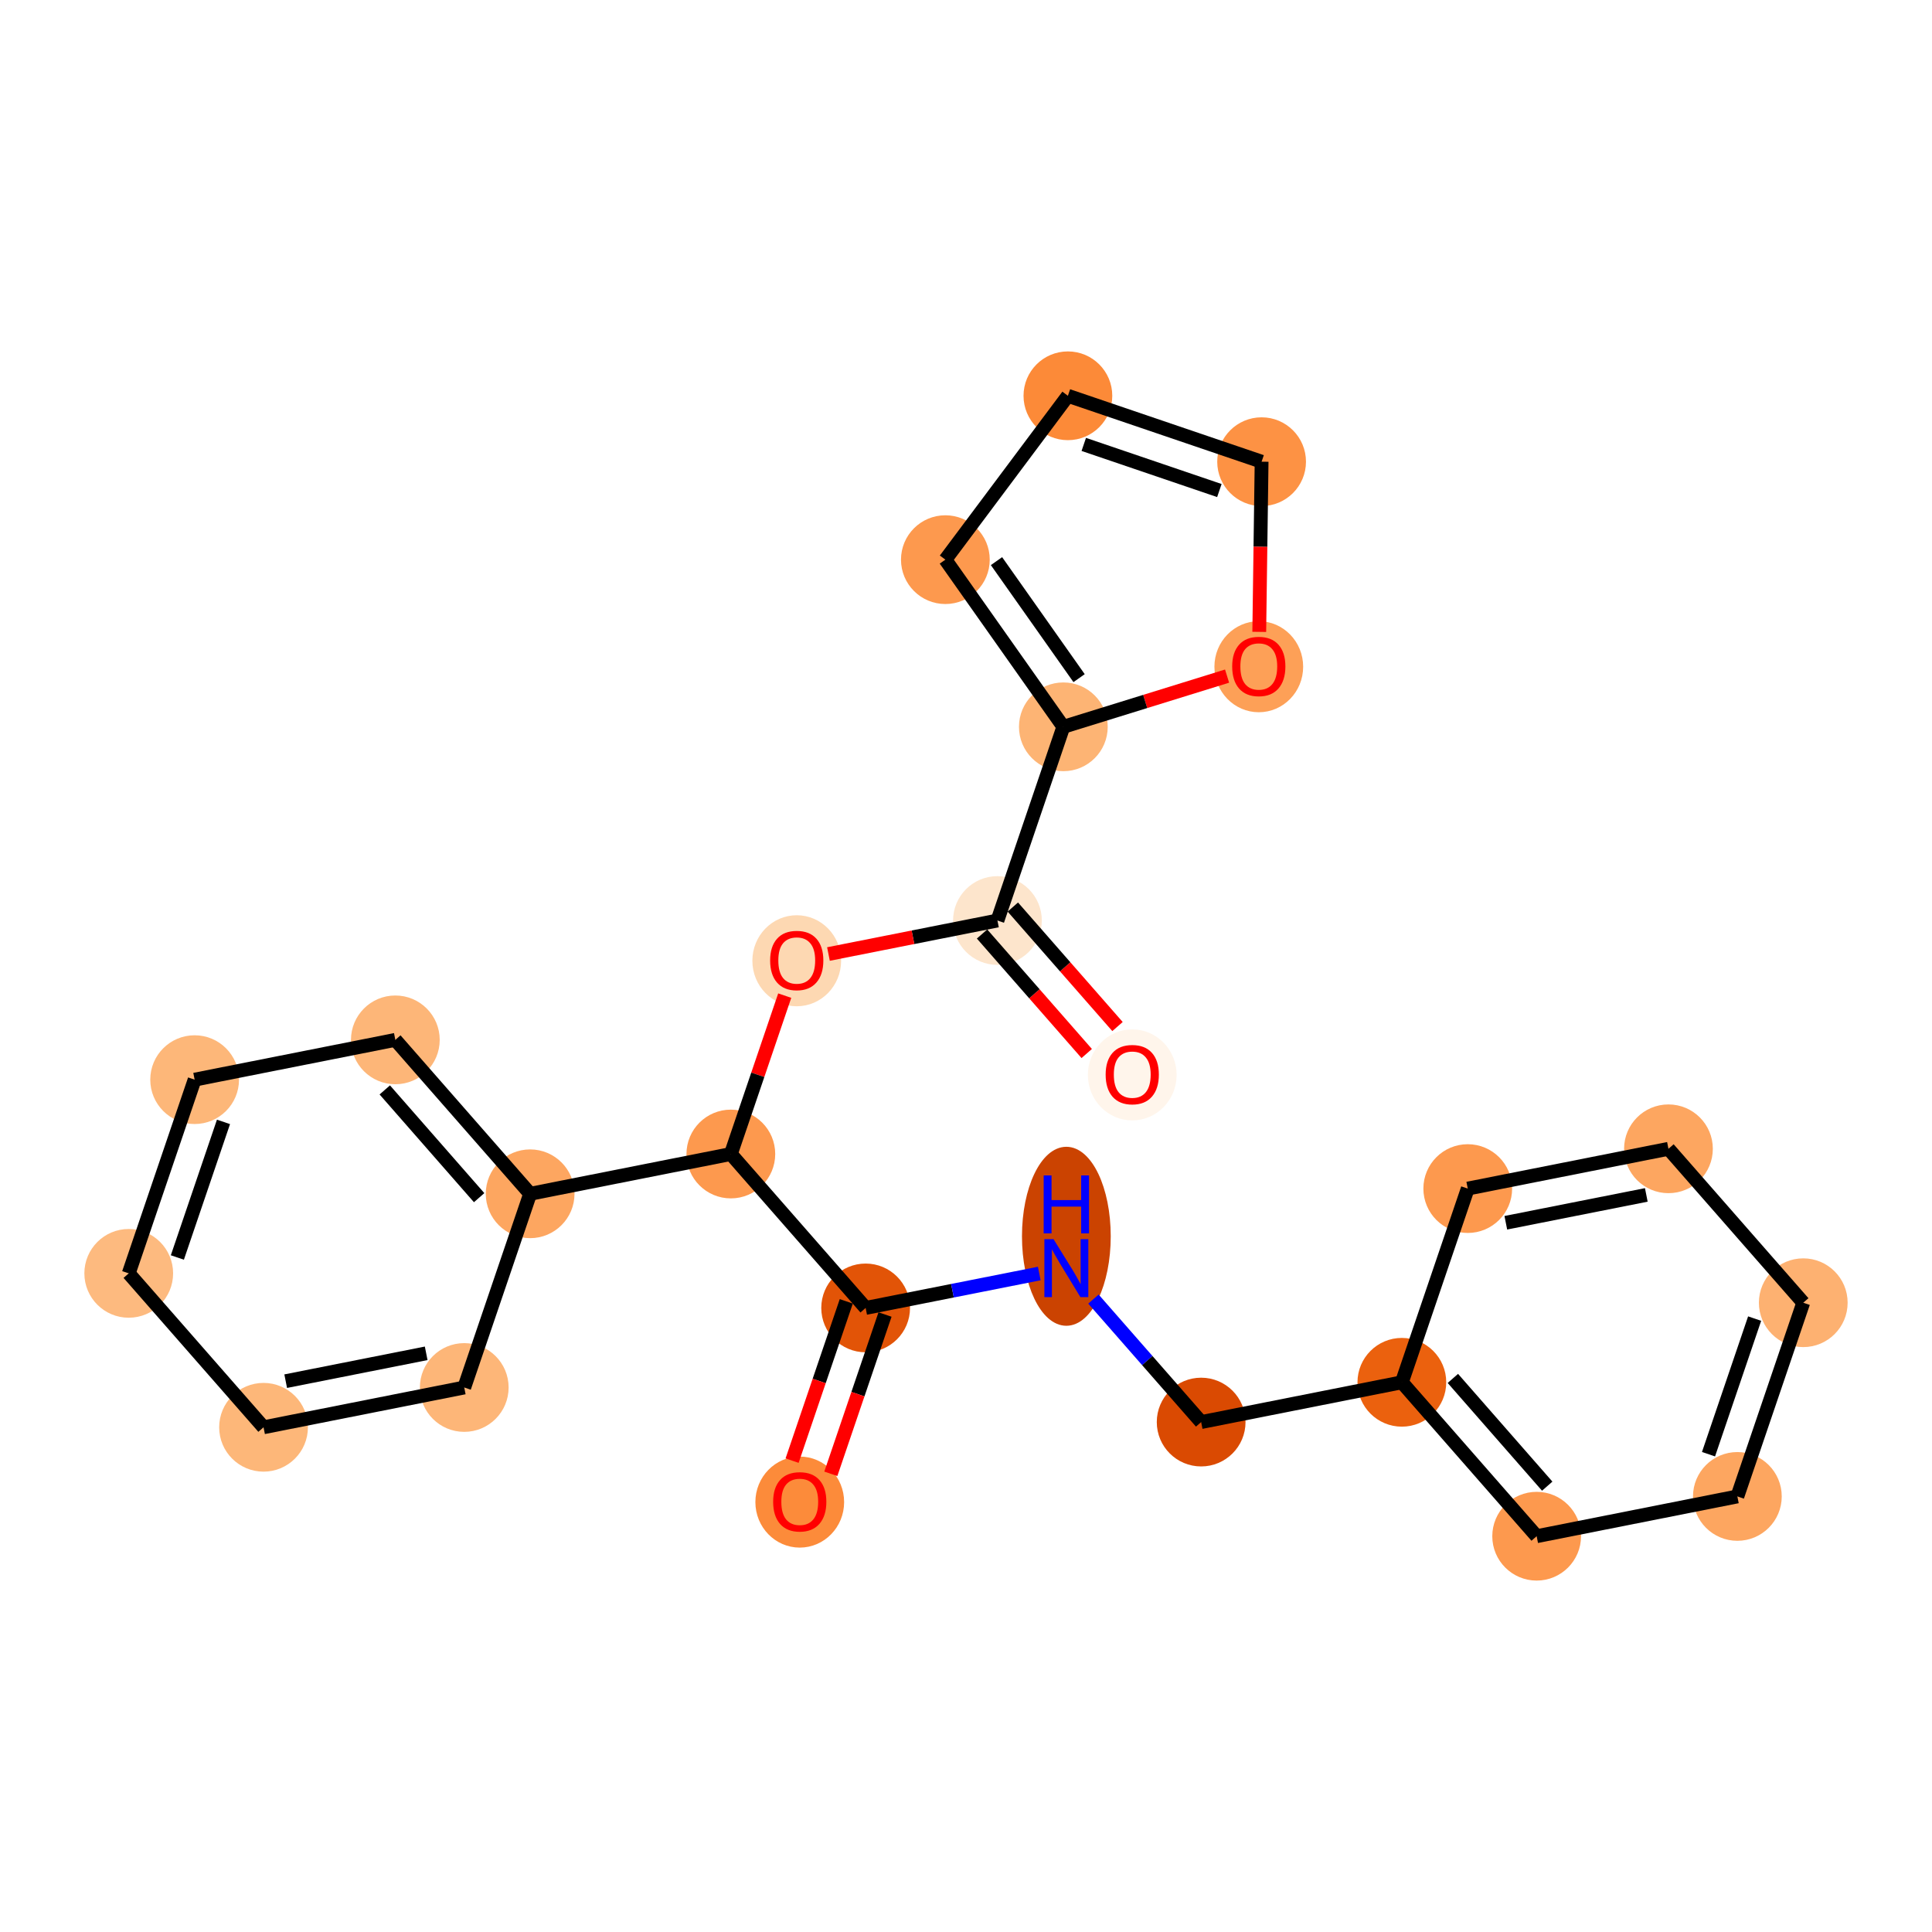 <?xml version='1.0' encoding='iso-8859-1'?>
<svg version='1.1' baseProfile='full'
              xmlns='http://www.w3.org/2000/svg'
                      xmlns:rdkit='http://www.rdkit.org/xml'
                      xmlns:xlink='http://www.w3.org/1999/xlink'
                  xml:space='preserve'
width='280px' height='280px' viewBox='0 0 280 280'>
<!-- END OF HEADER -->
<rect style='opacity:1.0;fill:#FFFFFF;stroke:none' width='280' height='280' x='0' y='0'> </rect>
<ellipse cx='164.094' cy='155.782' rx='5.931' ry='6.097'  style='fill:#FFF5EB;fill-rule:evenodd;stroke:#FFF5EB;stroke-width:1.0px;stroke-linecap:butt;stroke-linejoin:miter;stroke-opacity:1' />
<ellipse cx='144.557' cy='133.409' rx='5.931' ry='5.931'  style='fill:#FDE5CC;fill-rule:evenodd;stroke:#FDE5CC;stroke-width:1.0px;stroke-linecap:butt;stroke-linejoin:miter;stroke-opacity:1' />
<ellipse cx='115.47' cy='139.24' rx='5.931' ry='6.097'  style='fill:#FDD8B2;fill-rule:evenodd;stroke:#FDD8B2;stroke-width:1.0px;stroke-linecap:butt;stroke-linejoin:miter;stroke-opacity:1' />
<ellipse cx='105.92' cy='167.248' rx='5.931' ry='5.931'  style='fill:#FD994E;fill-rule:evenodd;stroke:#FD994E;stroke-width:1.0px;stroke-linecap:butt;stroke-linejoin:miter;stroke-opacity:1' />
<ellipse cx='125.456' cy='189.555' rx='5.931' ry='5.931'  style='fill:#E25407;fill-rule:evenodd;stroke:#E25407;stroke-width:1.0px;stroke-linecap:butt;stroke-linejoin:miter;stroke-opacity:1' />
<ellipse cx='115.906' cy='217.694' rx='5.931' ry='6.097'  style='fill:#FC8B3A;fill-rule:evenodd;stroke:#FC8B3A;stroke-width:1.0px;stroke-linecap:butt;stroke-linejoin:miter;stroke-opacity:1' />
<ellipse cx='154.544' cy='179.171' rx='5.931' ry='12.47'  style='fill:#CB4301;fill-rule:evenodd;stroke:#CB4301;stroke-width:1.0px;stroke-linecap:butt;stroke-linejoin:miter;stroke-opacity:1' />
<ellipse cx='174.08' cy='206.097' rx='5.931' ry='5.931'  style='fill:#DA4A02;fill-rule:evenodd;stroke:#DA4A02;stroke-width:1.0px;stroke-linecap:butt;stroke-linejoin:miter;stroke-opacity:1' />
<ellipse cx='203.168' cy='200.332' rx='5.931' ry='5.931'  style='fill:#EB610E;fill-rule:evenodd;stroke:#EB610E;stroke-width:1.0px;stroke-linecap:butt;stroke-linejoin:miter;stroke-opacity:1' />
<ellipse cx='222.704' cy='222.639' rx='5.931' ry='5.931'  style='fill:#FD994E;fill-rule:evenodd;stroke:#FD994E;stroke-width:1.0px;stroke-linecap:butt;stroke-linejoin:miter;stroke-opacity:1' />
<ellipse cx='251.792' cy='216.874' rx='5.931' ry='5.931'  style='fill:#FDA660;fill-rule:evenodd;stroke:#FDA660;stroke-width:1.0px;stroke-linecap:butt;stroke-linejoin:miter;stroke-opacity:1' />
<ellipse cx='261.342' cy='188.801' rx='5.931' ry='5.931'  style='fill:#FDB171;fill-rule:evenodd;stroke:#FDB171;stroke-width:1.0px;stroke-linecap:butt;stroke-linejoin:miter;stroke-opacity:1' />
<ellipse cx='241.805' cy='166.493' rx='5.931' ry='5.931'  style='fill:#FDA660;fill-rule:evenodd;stroke:#FDA660;stroke-width:1.0px;stroke-linecap:butt;stroke-linejoin:miter;stroke-opacity:1' />
<ellipse cx='212.718' cy='172.259' rx='5.931' ry='5.931'  style='fill:#FD994E;fill-rule:evenodd;stroke:#FD994E;stroke-width:1.0px;stroke-linecap:butt;stroke-linejoin:miter;stroke-opacity:1' />
<ellipse cx='76.832' cy='173.013' rx='5.931' ry='5.931'  style='fill:#FDA660;fill-rule:evenodd;stroke:#FDA660;stroke-width:1.0px;stroke-linecap:butt;stroke-linejoin:miter;stroke-opacity:1' />
<ellipse cx='57.296' cy='150.706' rx='5.931' ry='5.931'  style='fill:#FDB678;fill-rule:evenodd;stroke:#FDB678;stroke-width:1.0px;stroke-linecap:butt;stroke-linejoin:miter;stroke-opacity:1' />
<ellipse cx='28.208' cy='156.471' rx='5.931' ry='5.931'  style='fill:#FDB779;fill-rule:evenodd;stroke:#FDB779;stroke-width:1.0px;stroke-linecap:butt;stroke-linejoin:miter;stroke-opacity:1' />
<ellipse cx='18.658' cy='184.544' rx='5.931' ry='5.931'  style='fill:#FDBA7F;fill-rule:evenodd;stroke:#FDBA7F;stroke-width:1.0px;stroke-linecap:butt;stroke-linejoin:miter;stroke-opacity:1' />
<ellipse cx='38.195' cy='206.852' rx='5.931' ry='5.931'  style='fill:#FDB779;fill-rule:evenodd;stroke:#FDB779;stroke-width:1.0px;stroke-linecap:butt;stroke-linejoin:miter;stroke-opacity:1' />
<ellipse cx='67.282' cy='201.086' rx='5.931' ry='5.931'  style='fill:#FDB678;fill-rule:evenodd;stroke:#FDB678;stroke-width:1.0px;stroke-linecap:butt;stroke-linejoin:miter;stroke-opacity:1' />
<ellipse cx='154.108' cy='105.336' rx='5.931' ry='5.931'  style='fill:#FDB474;fill-rule:evenodd;stroke:#FDB474;stroke-width:1.0px;stroke-linecap:butt;stroke-linejoin:miter;stroke-opacity:1' />
<ellipse cx='137.01' cy='81.109' rx='5.931' ry='5.931'  style='fill:#FD994E;fill-rule:evenodd;stroke:#FD994E;stroke-width:1.0px;stroke-linecap:butt;stroke-linejoin:miter;stroke-opacity:1' />
<ellipse cx='154.768' cy='57.361' rx='5.931' ry='5.931'  style='fill:#FC8A38;fill-rule:evenodd;stroke:#FC8A38;stroke-width:1.0px;stroke-linecap:butt;stroke-linejoin:miter;stroke-opacity:1' />
<ellipse cx='182.841' cy='66.911' rx='5.931' ry='5.931'  style='fill:#FD9244;fill-rule:evenodd;stroke:#FD9244;stroke-width:1.0px;stroke-linecap:butt;stroke-linejoin:miter;stroke-opacity:1' />
<ellipse cx='182.433' cy='96.627' rx='5.931' ry='6.097'  style='fill:#FDA057;fill-rule:evenodd;stroke:#FDA057;stroke-width:1.0px;stroke-linecap:butt;stroke-linejoin:miter;stroke-opacity:1' />
<path class='bond-0 atom-0 atom-1' d='M 161.957,148.775 L 154.372,140.115' style='fill:none;fill-rule:evenodd;stroke:#FF0000;stroke-width:2.0px;stroke-linecap:butt;stroke-linejoin:miter;stroke-opacity:1' />
<path class='bond-0 atom-0 atom-1' d='M 154.372,140.115 L 146.788,131.455' style='fill:none;fill-rule:evenodd;stroke:#000000;stroke-width:2.0px;stroke-linecap:butt;stroke-linejoin:miter;stroke-opacity:1' />
<path class='bond-0 atom-0 atom-1' d='M 157.495,152.683 L 149.911,144.023' style='fill:none;fill-rule:evenodd;stroke:#FF0000;stroke-width:2.0px;stroke-linecap:butt;stroke-linejoin:miter;stroke-opacity:1' />
<path class='bond-0 atom-0 atom-1' d='M 149.911,144.023 L 142.327,135.363' style='fill:none;fill-rule:evenodd;stroke:#000000;stroke-width:2.0px;stroke-linecap:butt;stroke-linejoin:miter;stroke-opacity:1' />
<path class='bond-1 atom-1 atom-2' d='M 144.557,133.409 L 132.312,135.836' style='fill:none;fill-rule:evenodd;stroke:#000000;stroke-width:2.0px;stroke-linecap:butt;stroke-linejoin:miter;stroke-opacity:1' />
<path class='bond-1 atom-1 atom-2' d='M 132.312,135.836 L 120.066,138.264' style='fill:none;fill-rule:evenodd;stroke:#FF0000;stroke-width:2.0px;stroke-linecap:butt;stroke-linejoin:miter;stroke-opacity:1' />
<path class='bond-19 atom-1 atom-20' d='M 144.557,133.409 L 154.108,105.336' style='fill:none;fill-rule:evenodd;stroke:#000000;stroke-width:2.0px;stroke-linecap:butt;stroke-linejoin:miter;stroke-opacity:1' />
<path class='bond-2 atom-2 atom-3' d='M 113.729,144.293 L 109.824,155.77' style='fill:none;fill-rule:evenodd;stroke:#FF0000;stroke-width:2.0px;stroke-linecap:butt;stroke-linejoin:miter;stroke-opacity:1' />
<path class='bond-2 atom-2 atom-3' d='M 109.824,155.77 L 105.92,167.248' style='fill:none;fill-rule:evenodd;stroke:#000000;stroke-width:2.0px;stroke-linecap:butt;stroke-linejoin:miter;stroke-opacity:1' />
<path class='bond-3 atom-3 atom-4' d='M 105.92,167.248 L 125.456,189.555' style='fill:none;fill-rule:evenodd;stroke:#000000;stroke-width:2.0px;stroke-linecap:butt;stroke-linejoin:miter;stroke-opacity:1' />
<path class='bond-13 atom-3 atom-14' d='M 105.92,167.248 L 76.832,173.013' style='fill:none;fill-rule:evenodd;stroke:#000000;stroke-width:2.0px;stroke-linecap:butt;stroke-linejoin:miter;stroke-opacity:1' />
<path class='bond-4 atom-4 atom-5' d='M 122.649,188.6 L 118.722,200.143' style='fill:none;fill-rule:evenodd;stroke:#000000;stroke-width:2.0px;stroke-linecap:butt;stroke-linejoin:miter;stroke-opacity:1' />
<path class='bond-4 atom-4 atom-5' d='M 118.722,200.143 L 114.795,211.686' style='fill:none;fill-rule:evenodd;stroke:#FF0000;stroke-width:2.0px;stroke-linecap:butt;stroke-linejoin:miter;stroke-opacity:1' />
<path class='bond-4 atom-4 atom-5' d='M 128.264,190.51 L 124.337,202.053' style='fill:none;fill-rule:evenodd;stroke:#000000;stroke-width:2.0px;stroke-linecap:butt;stroke-linejoin:miter;stroke-opacity:1' />
<path class='bond-4 atom-4 atom-5' d='M 124.337,202.053 L 120.41,213.596' style='fill:none;fill-rule:evenodd;stroke:#FF0000;stroke-width:2.0px;stroke-linecap:butt;stroke-linejoin:miter;stroke-opacity:1' />
<path class='bond-5 atom-4 atom-6' d='M 125.456,189.555 L 138.037,187.062' style='fill:none;fill-rule:evenodd;stroke:#000000;stroke-width:2.0px;stroke-linecap:butt;stroke-linejoin:miter;stroke-opacity:1' />
<path class='bond-5 atom-4 atom-6' d='M 138.037,187.062 L 150.618,184.568' style='fill:none;fill-rule:evenodd;stroke:#0000FF;stroke-width:2.0px;stroke-linecap:butt;stroke-linejoin:miter;stroke-opacity:1' />
<path class='bond-6 atom-6 atom-7' d='M 158.47,188.273 L 166.275,197.185' style='fill:none;fill-rule:evenodd;stroke:#0000FF;stroke-width:2.0px;stroke-linecap:butt;stroke-linejoin:miter;stroke-opacity:1' />
<path class='bond-6 atom-6 atom-7' d='M 166.275,197.185 L 174.08,206.097' style='fill:none;fill-rule:evenodd;stroke:#000000;stroke-width:2.0px;stroke-linecap:butt;stroke-linejoin:miter;stroke-opacity:1' />
<path class='bond-7 atom-7 atom-8' d='M 174.08,206.097 L 203.168,200.332' style='fill:none;fill-rule:evenodd;stroke:#000000;stroke-width:2.0px;stroke-linecap:butt;stroke-linejoin:miter;stroke-opacity:1' />
<path class='bond-8 atom-8 atom-9' d='M 203.168,200.332 L 222.704,222.639' style='fill:none;fill-rule:evenodd;stroke:#000000;stroke-width:2.0px;stroke-linecap:butt;stroke-linejoin:miter;stroke-opacity:1' />
<path class='bond-8 atom-8 atom-9' d='M 210.56,199.77 L 224.235,215.386' style='fill:none;fill-rule:evenodd;stroke:#000000;stroke-width:2.0px;stroke-linecap:butt;stroke-linejoin:miter;stroke-opacity:1' />
<path class='bond-24 atom-13 atom-8' d='M 212.718,172.259 L 203.168,200.332' style='fill:none;fill-rule:evenodd;stroke:#000000;stroke-width:2.0px;stroke-linecap:butt;stroke-linejoin:miter;stroke-opacity:1' />
<path class='bond-9 atom-9 atom-10' d='M 222.704,222.639 L 251.792,216.874' style='fill:none;fill-rule:evenodd;stroke:#000000;stroke-width:2.0px;stroke-linecap:butt;stroke-linejoin:miter;stroke-opacity:1' />
<path class='bond-10 atom-10 atom-11' d='M 251.792,216.874 L 261.342,188.801' style='fill:none;fill-rule:evenodd;stroke:#000000;stroke-width:2.0px;stroke-linecap:butt;stroke-linejoin:miter;stroke-opacity:1' />
<path class='bond-10 atom-10 atom-11' d='M 247.61,210.753 L 254.295,191.101' style='fill:none;fill-rule:evenodd;stroke:#000000;stroke-width:2.0px;stroke-linecap:butt;stroke-linejoin:miter;stroke-opacity:1' />
<path class='bond-11 atom-11 atom-12' d='M 261.342,188.801 L 241.805,166.493' style='fill:none;fill-rule:evenodd;stroke:#000000;stroke-width:2.0px;stroke-linecap:butt;stroke-linejoin:miter;stroke-opacity:1' />
<path class='bond-12 atom-12 atom-13' d='M 241.805,166.493 L 212.718,172.259' style='fill:none;fill-rule:evenodd;stroke:#000000;stroke-width:2.0px;stroke-linecap:butt;stroke-linejoin:miter;stroke-opacity:1' />
<path class='bond-12 atom-12 atom-13' d='M 238.595,173.175 L 218.234,177.211' style='fill:none;fill-rule:evenodd;stroke:#000000;stroke-width:2.0px;stroke-linecap:butt;stroke-linejoin:miter;stroke-opacity:1' />
<path class='bond-14 atom-14 atom-15' d='M 76.832,173.013 L 57.296,150.706' style='fill:none;fill-rule:evenodd;stroke:#000000;stroke-width:2.0px;stroke-linecap:butt;stroke-linejoin:miter;stroke-opacity:1' />
<path class='bond-14 atom-14 atom-15' d='M 69.44,173.575 L 55.765,157.959' style='fill:none;fill-rule:evenodd;stroke:#000000;stroke-width:2.0px;stroke-linecap:butt;stroke-linejoin:miter;stroke-opacity:1' />
<path class='bond-25 atom-19 atom-14' d='M 67.282,201.086 L 76.832,173.013' style='fill:none;fill-rule:evenodd;stroke:#000000;stroke-width:2.0px;stroke-linecap:butt;stroke-linejoin:miter;stroke-opacity:1' />
<path class='bond-15 atom-15 atom-16' d='M 57.296,150.706 L 28.208,156.471' style='fill:none;fill-rule:evenodd;stroke:#000000;stroke-width:2.0px;stroke-linecap:butt;stroke-linejoin:miter;stroke-opacity:1' />
<path class='bond-16 atom-16 atom-17' d='M 28.208,156.471 L 18.658,184.544' style='fill:none;fill-rule:evenodd;stroke:#000000;stroke-width:2.0px;stroke-linecap:butt;stroke-linejoin:miter;stroke-opacity:1' />
<path class='bond-16 atom-16 atom-17' d='M 32.39,162.592 L 25.705,182.244' style='fill:none;fill-rule:evenodd;stroke:#000000;stroke-width:2.0px;stroke-linecap:butt;stroke-linejoin:miter;stroke-opacity:1' />
<path class='bond-17 atom-17 atom-18' d='M 18.658,184.544 L 38.195,206.852' style='fill:none;fill-rule:evenodd;stroke:#000000;stroke-width:2.0px;stroke-linecap:butt;stroke-linejoin:miter;stroke-opacity:1' />
<path class='bond-18 atom-18 atom-19' d='M 38.195,206.852 L 67.282,201.086' style='fill:none;fill-rule:evenodd;stroke:#000000;stroke-width:2.0px;stroke-linecap:butt;stroke-linejoin:miter;stroke-opacity:1' />
<path class='bond-18 atom-18 atom-19' d='M 41.405,200.17 L 61.766,196.134' style='fill:none;fill-rule:evenodd;stroke:#000000;stroke-width:2.0px;stroke-linecap:butt;stroke-linejoin:miter;stroke-opacity:1' />
<path class='bond-20 atom-20 atom-21' d='M 154.108,105.336 L 137.01,81.109' style='fill:none;fill-rule:evenodd;stroke:#000000;stroke-width:2.0px;stroke-linecap:butt;stroke-linejoin:miter;stroke-opacity:1' />
<path class='bond-20 atom-20 atom-21' d='M 156.389,98.282 L 144.42,81.323' style='fill:none;fill-rule:evenodd;stroke:#000000;stroke-width:2.0px;stroke-linecap:butt;stroke-linejoin:miter;stroke-opacity:1' />
<path class='bond-26 atom-24 atom-20' d='M 177.837,97.986 L 165.972,101.661' style='fill:none;fill-rule:evenodd;stroke:#FF0000;stroke-width:2.0px;stroke-linecap:butt;stroke-linejoin:miter;stroke-opacity:1' />
<path class='bond-26 atom-24 atom-20' d='M 165.972,101.661 L 154.108,105.336' style='fill:none;fill-rule:evenodd;stroke:#000000;stroke-width:2.0px;stroke-linecap:butt;stroke-linejoin:miter;stroke-opacity:1' />
<path class='bond-21 atom-21 atom-22' d='M 137.01,81.109 L 154.768,57.361' style='fill:none;fill-rule:evenodd;stroke:#000000;stroke-width:2.0px;stroke-linecap:butt;stroke-linejoin:miter;stroke-opacity:1' />
<path class='bond-22 atom-22 atom-23' d='M 154.768,57.361 L 182.841,66.911' style='fill:none;fill-rule:evenodd;stroke:#000000;stroke-width:2.0px;stroke-linecap:butt;stroke-linejoin:miter;stroke-opacity:1' />
<path class='bond-22 atom-22 atom-23' d='M 157.069,64.408 L 176.72,71.093' style='fill:none;fill-rule:evenodd;stroke:#000000;stroke-width:2.0px;stroke-linecap:butt;stroke-linejoin:miter;stroke-opacity:1' />
<path class='bond-23 atom-23 atom-24' d='M 182.841,66.911 L 182.671,79.243' style='fill:none;fill-rule:evenodd;stroke:#000000;stroke-width:2.0px;stroke-linecap:butt;stroke-linejoin:miter;stroke-opacity:1' />
<path class='bond-23 atom-23 atom-24' d='M 182.671,79.243 L 182.502,91.574' style='fill:none;fill-rule:evenodd;stroke:#FF0000;stroke-width:2.0px;stroke-linecap:butt;stroke-linejoin:miter;stroke-opacity:1' />
<path  class='atom-0' d='M 160.239 155.74
Q 160.239 153.724, 161.236 152.597
Q 162.232 151.47, 164.094 151.47
Q 165.956 151.47, 166.953 152.597
Q 167.949 153.724, 167.949 155.74
Q 167.949 157.781, 166.941 158.943
Q 165.933 160.093, 164.094 160.093
Q 162.244 160.093, 161.236 158.943
Q 160.239 157.792, 160.239 155.74
M 164.094 159.145
Q 165.375 159.145, 166.063 158.291
Q 166.763 157.425, 166.763 155.74
Q 166.763 154.092, 166.063 153.261
Q 165.375 152.419, 164.094 152.419
Q 162.813 152.419, 162.113 153.25
Q 161.425 154.08, 161.425 155.74
Q 161.425 157.437, 162.113 158.291
Q 162.813 159.145, 164.094 159.145
' fill='#FF0000'/>
<path  class='atom-2' d='M 111.615 139.198
Q 111.615 137.182, 112.612 136.055
Q 113.608 134.928, 115.47 134.928
Q 117.332 134.928, 118.329 136.055
Q 119.325 137.182, 119.325 139.198
Q 119.325 141.239, 118.317 142.401
Q 117.309 143.552, 115.47 143.552
Q 113.62 143.552, 112.612 142.401
Q 111.615 141.25, 111.615 139.198
M 115.47 142.603
Q 116.751 142.603, 117.439 141.749
Q 118.139 140.883, 118.139 139.198
Q 118.139 137.55, 117.439 136.719
Q 116.751 135.877, 115.47 135.877
Q 114.189 135.877, 113.489 136.708
Q 112.801 137.538, 112.801 139.198
Q 112.801 140.895, 113.489 141.749
Q 114.189 142.603, 115.47 142.603
' fill='#FF0000'/>
<path  class='atom-5' d='M 112.051 217.652
Q 112.051 215.636, 113.047 214.509
Q 114.044 213.382, 115.906 213.382
Q 117.768 213.382, 118.764 214.509
Q 119.761 215.636, 119.761 217.652
Q 119.761 219.692, 118.753 220.855
Q 117.744 222.005, 115.906 222.005
Q 114.056 222.005, 113.047 220.855
Q 112.051 219.704, 112.051 217.652
M 115.906 221.056
Q 117.187 221.056, 117.875 220.202
Q 118.575 219.336, 118.575 217.652
Q 118.575 216.003, 117.875 215.173
Q 117.187 214.331, 115.906 214.331
Q 114.625 214.331, 113.925 215.161
Q 113.237 215.992, 113.237 217.652
Q 113.237 219.348, 113.925 220.202
Q 114.625 221.056, 115.906 221.056
' fill='#FF0000'/>
<path  class='atom-6' d='M 152.687 179.591
L 155.439 184.039
Q 155.712 184.478, 156.151 185.272
Q 156.59 186.067, 156.613 186.115
L 156.613 179.591
L 157.728 179.591
L 157.728 187.989
L 156.578 187.989
L 153.624 183.126
Q 153.28 182.556, 152.913 181.904
Q 152.557 181.251, 152.45 181.05
L 152.45 187.989
L 151.359 187.989
L 151.359 179.591
L 152.687 179.591
' fill='#0000FF'/>
<path  class='atom-6' d='M 151.258 170.353
L 152.397 170.353
L 152.397 173.924
L 156.691 173.924
L 156.691 170.353
L 157.829 170.353
L 157.829 178.751
L 156.691 178.751
L 156.691 174.872
L 152.397 174.872
L 152.397 178.751
L 151.258 178.751
L 151.258 170.353
' fill='#0000FF'/>
<path  class='atom-24' d='M 178.578 96.585
Q 178.578 94.569, 179.575 93.442
Q 180.571 92.315, 182.433 92.315
Q 184.295 92.315, 185.292 93.442
Q 186.288 94.569, 186.288 96.585
Q 186.288 98.626, 185.28 99.788
Q 184.272 100.938, 182.433 100.938
Q 180.583 100.938, 179.575 99.788
Q 178.578 98.637, 178.578 96.585
M 182.433 99.99
Q 183.714 99.99, 184.402 99.135
Q 185.102 98.27, 185.102 96.585
Q 185.102 94.937, 184.402 94.106
Q 183.714 93.264, 182.433 93.264
Q 181.152 93.264, 180.452 94.094
Q 179.764 94.925, 179.764 96.585
Q 179.764 98.281, 180.452 99.135
Q 181.152 99.99, 182.433 99.99
' fill='#FF0000'/>
</svg>
